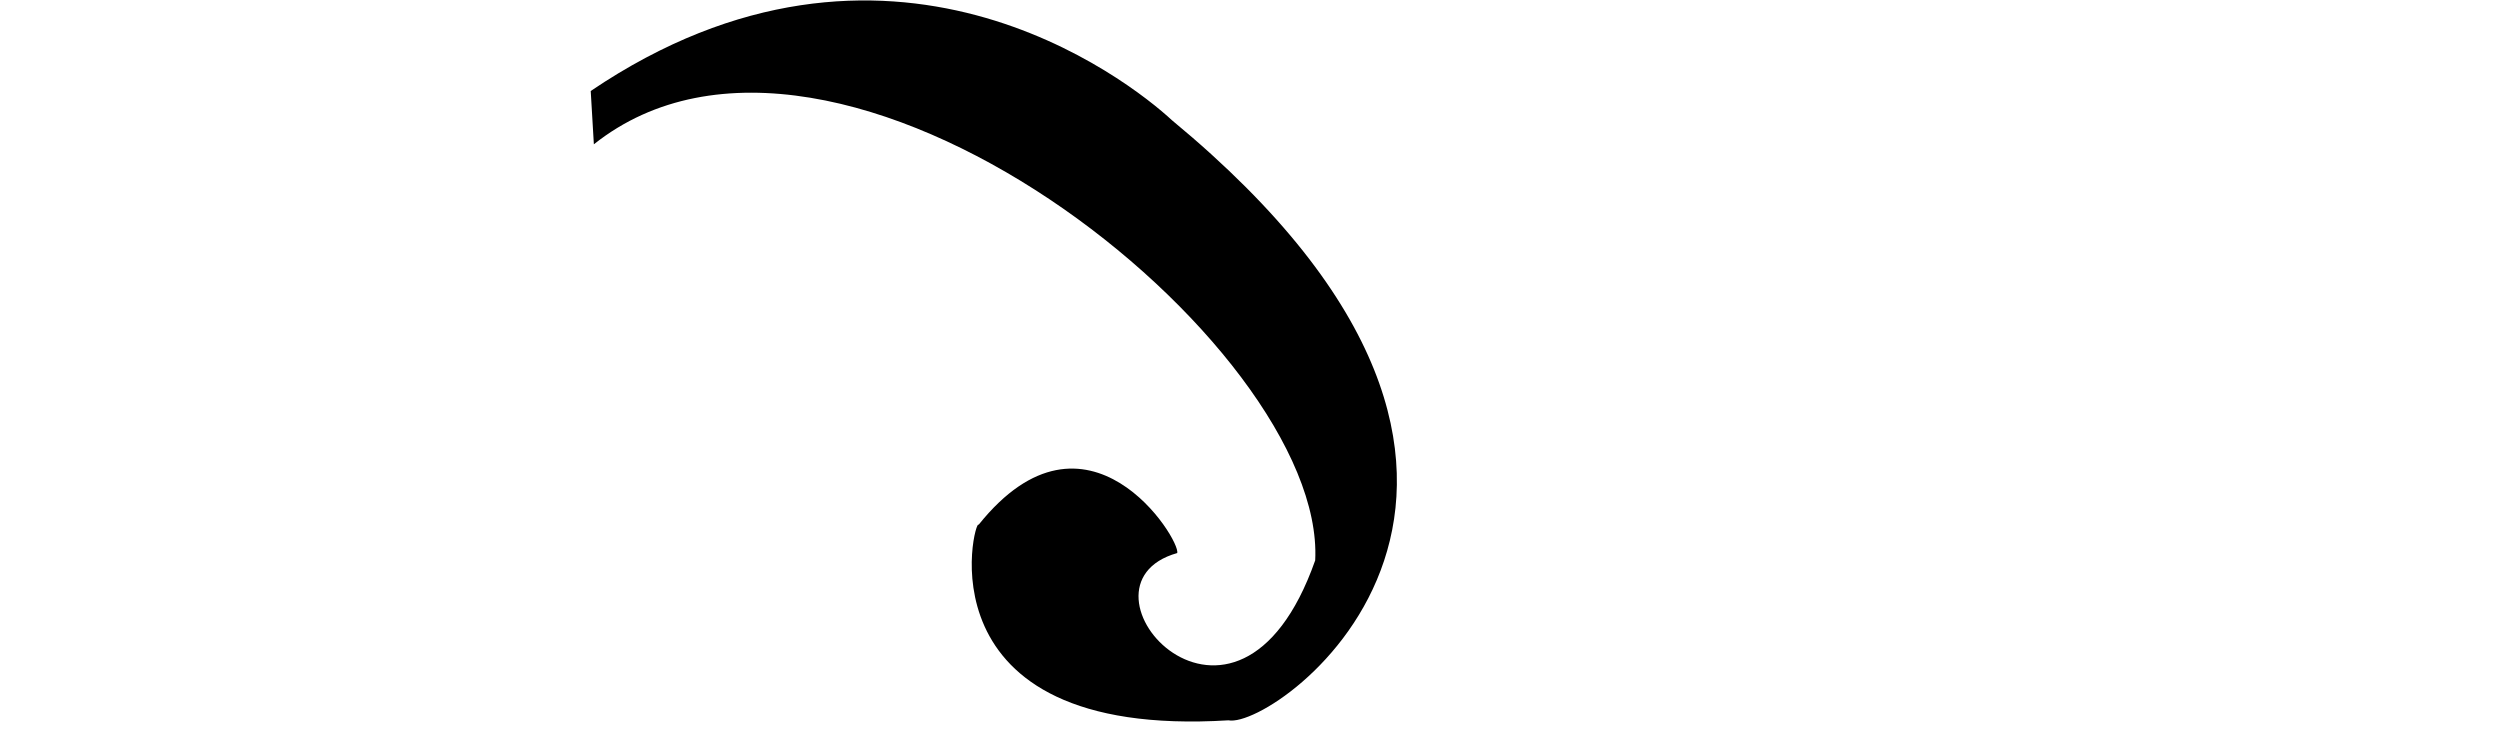 <?xml version="1.0" encoding="UTF-8" standalone="no"?>
<!-- Created with Inkscape (http://www.inkscape.org/) -->

<svg
   xmlns:dc="http://purl.org/dc/elements/1.1/"
   xmlns:cc="http://creativecommons.org/ns#"
   xmlns:rdf="http://www.w3.org/1999/02/22-rdf-syntax-ns#"
   xmlns:svg="http://www.w3.org/2000/svg"
   xmlns="http://www.w3.org/2000/svg"
   xmlns:sodipodi="http://sodipodi.sourceforge.net/DTD/sodipodi-0.dtd"
   xmlns:inkscape="http://www.inkscape.org/namespaces/inkscape"
   width="2048"
   height="600"
   id="svg3070"
   version="1.1"
   inkscape:version="0.48.0 r9654"
   sodipodi:docname="number9.svg">
  <defs
     id="defs3072" />
  <sodipodi:namedview
     id="base"
     pagecolor="#ffffff"
     bordercolor="#666666"
     borderopacity="1.0"
     inkscape:pageopacity="0.0"
     inkscape:pageshadow="2"
     inkscape:zoom="0.35"
     inkscape:cx="375"
     inkscape:cy="520"
     inkscape:document-units="px"
     inkscape:current-layer="layer1"
     showgrid="false"
     showguides="true"
     inkscape:guide-bbox="true"
     inkscape:window-width="1137"
     inkscape:window-height="839"
     inkscape:window-x="1855"
     inkscape:window-y="22"
     inkscape:window-maximized="0">
    <sodipodi:guide
       orientation="1,0"
       position="910,988.571"
       id="guide3085" />
    <sodipodi:guide
       orientation="1,0"
       position="713,1005.714"
       id="guide3087" />
  </sodipodi:namedview>
  <g
     inkscape:label="Layer 1"
     inkscape:groupmode="layer"
     id="layer1"
     transform="translate(0,-452.362)">
    <path
       style="fill:#000000;stroke:none"
       d="m 486.49,570.572 -2.569,-43.677 c 242.925,-164.244 440.282,-9.265 476.16,23.979 361.843,299.084 86.084,499.376 46.246,491.575 -256.936,15.891 -207.493,-167.644 -204.68,-160.147 89.102,-111.3 165.925,12.682 162.717,23.123 -95.265,26.937 48.518,189.189 113.045,5.995 8.974,-176.721 -392.479,-498.586 -590.918,-340.848 z"
       id="path3478"
       inkscape:connector-curvature="0"
       sodipodi:nodetypes="cccccccc" />
  </g>
</svg>
